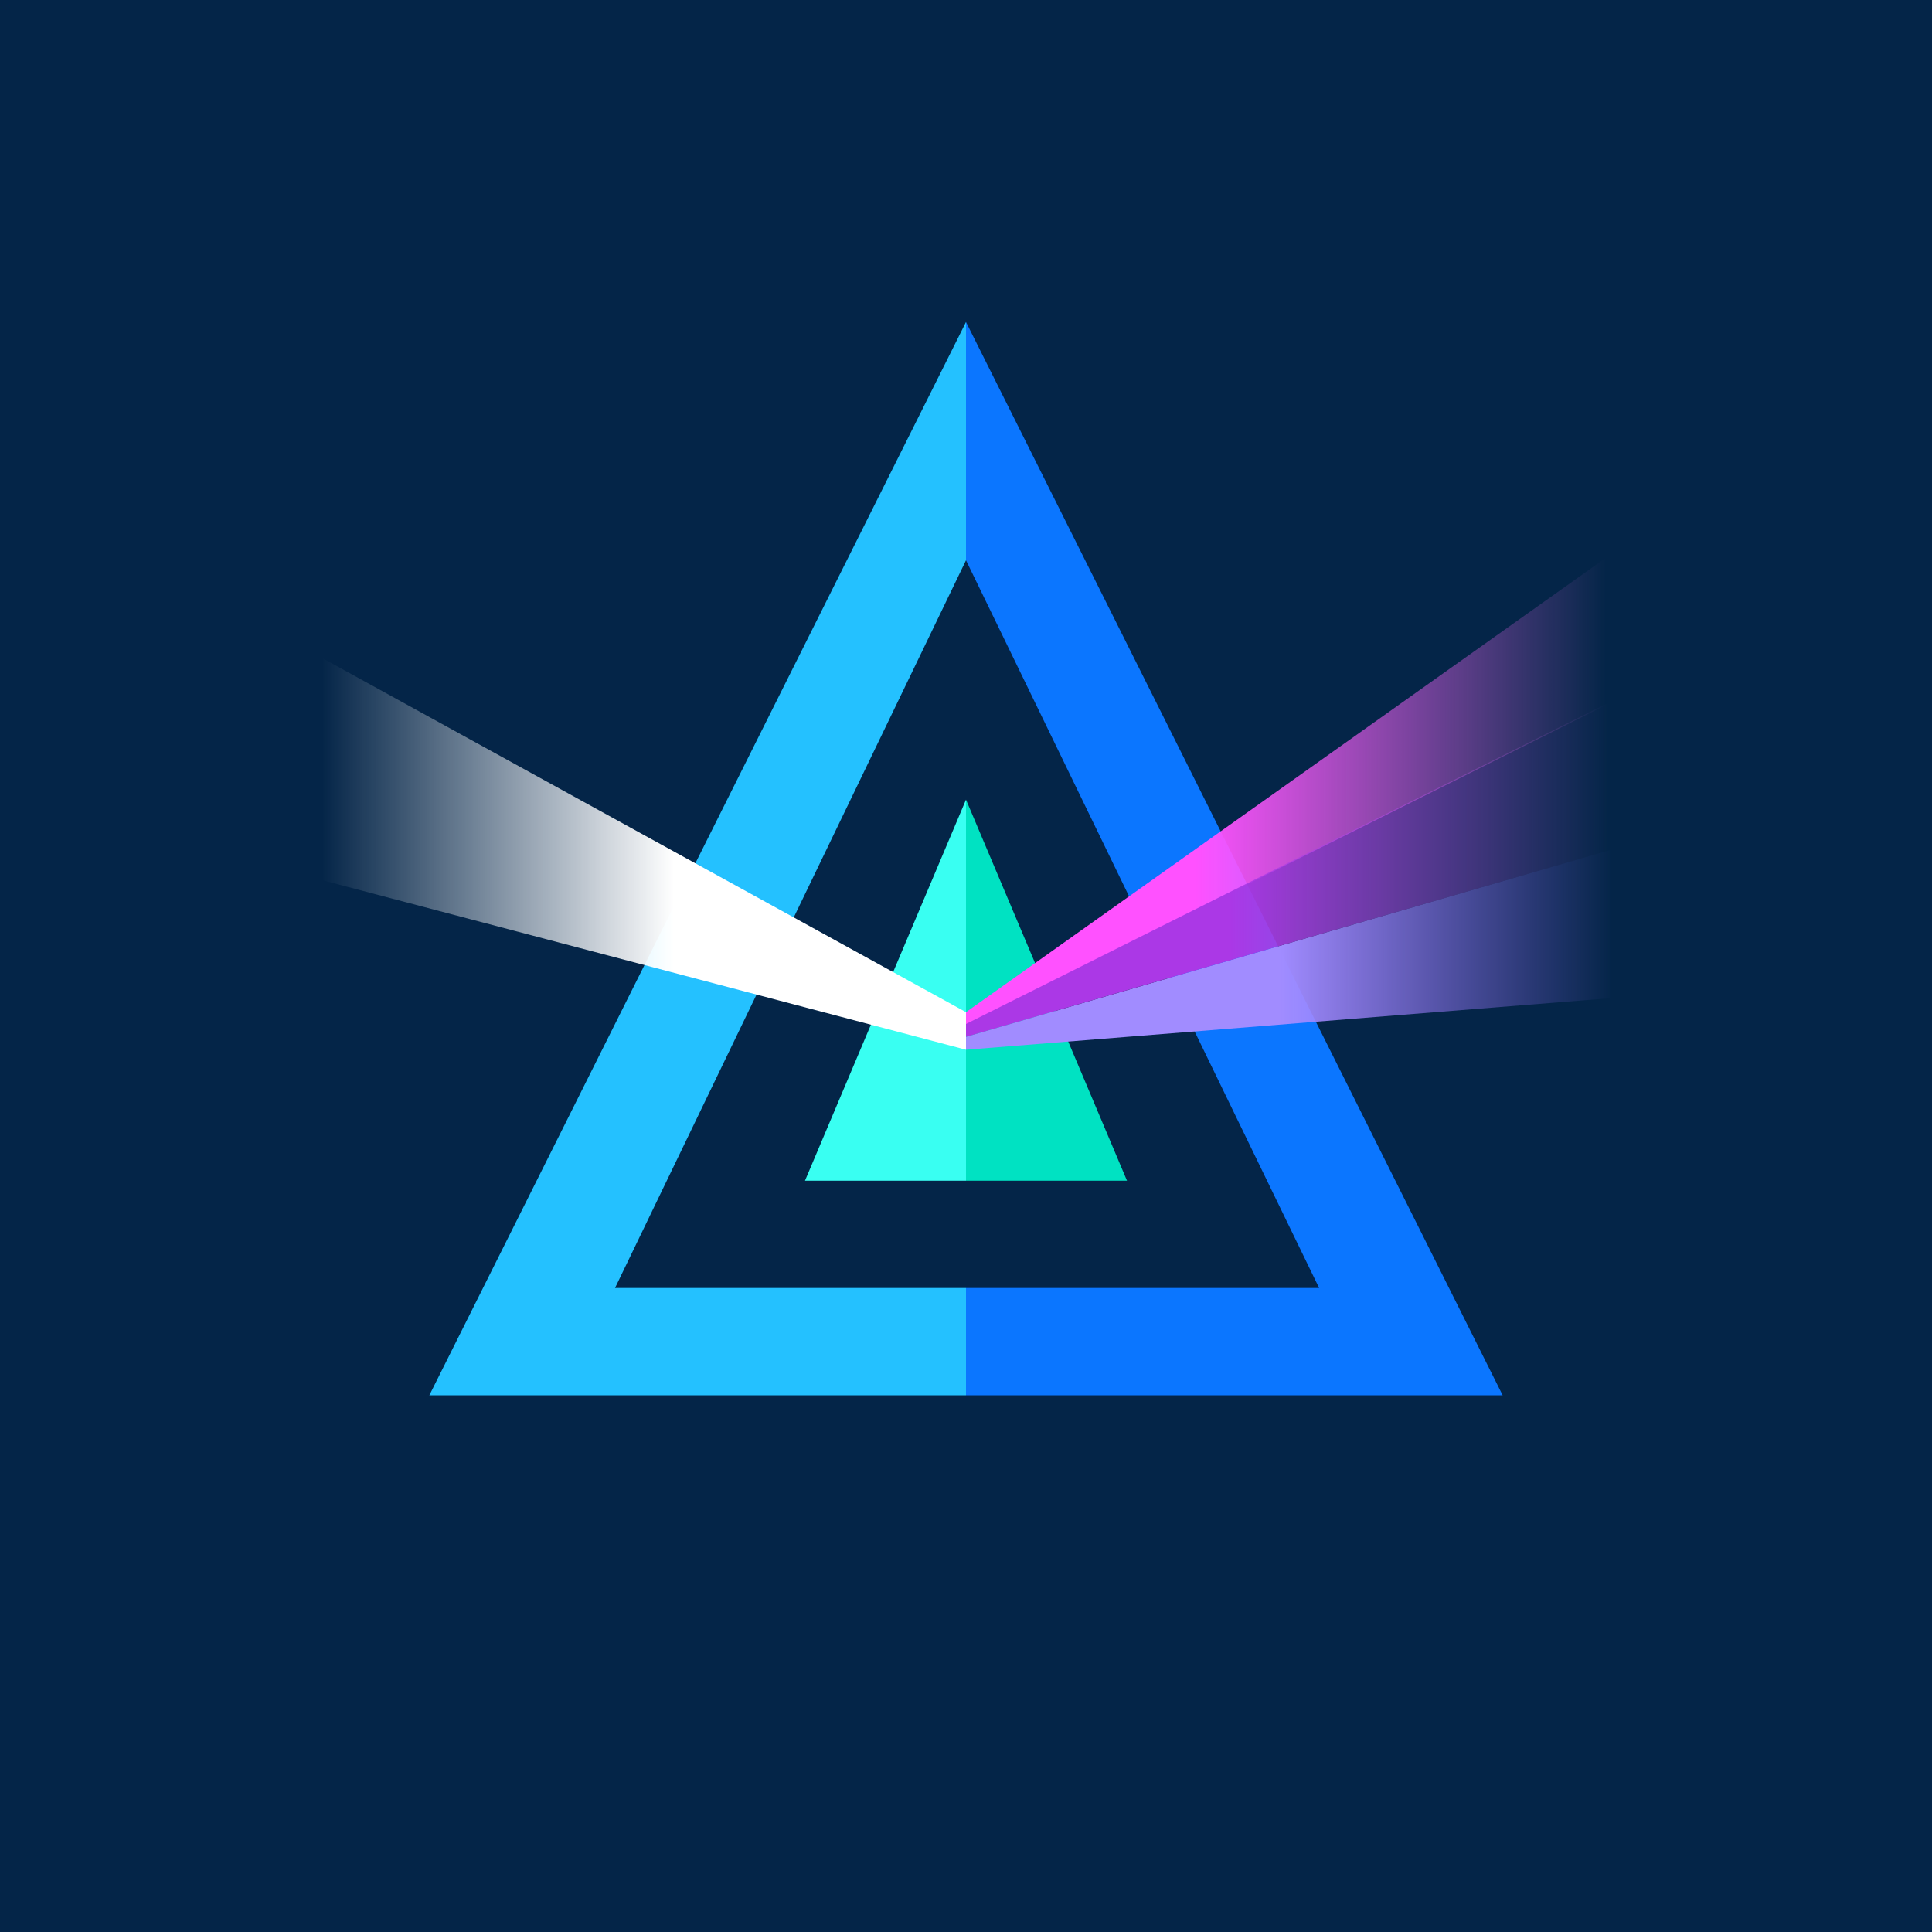 <!-- by TradingView --><svg width="18" height="18" viewBox="0 0 18 18" xmlns="http://www.w3.org/2000/svg"><path fill="#042548" d="M0 0h18v18H0z"/><path d="M9 12h3.29L9 5.22V3l5 10H9v-1Z" fill="#0B76FF"/><path d="M9 12H5.73L9 5.22V3L4 13h5v-1Z" fill="#24C1FF"/><path d="M9 7.45V11H7.5L9 7.45Z" fill="#39FFF2"/><path d="M9 7.45V11h1.5L9 7.45Z" fill="#00E2C2"/><path d="m3 6.13 6 3.3v.35L3 8.2V6.13Z" fill="url(#a3p4nehjp)"/><path d="M15 5.17 9 9.43v.12l6-3V5.16Z" fill="url(#b3p4nehjp)"/><path d="m15 9.3-6 .48v-.12l6-1.74V9.3Z" fill="url(#c3p4nehjp)"/><path d="m15 6.54-6 3v.12l6-1.74V6.54Z" fill="url(#d3p4nehjp)"/><defs><linearGradient id="a3p4nehjp" x1="3" y1="7.96" x2="6.28" y2="7.96" gradientUnits="userSpaceOnUse"><stop stop-color="#fff" stop-opacity="0"/><stop offset="1" stop-color="#fff"/></linearGradient><linearGradient id="b3p4nehjp" x1="14.96" y1="7.35" x2="11.14" y2="7.35" gradientUnits="userSpaceOnUse"><stop stop-color="#FD76FD" stop-opacity="0"/><stop offset="1" stop-color="#FF51FF"/></linearGradient><linearGradient id="c3p4nehjp" x1="15.03" y1="8.85" x2="11.93" y2="8.85" gradientUnits="userSpaceOnUse"><stop stop-color="#9D6EFF" stop-opacity="0"/><stop offset="1" stop-color="#A18CFF"/></linearGradient><linearGradient id="d3p4nehjp" x1="14.99" y1="8.11" x2="11.46" y2="8.11" gradientUnits="userSpaceOnUse"><stop stop-color="#AE60D6" stop-opacity="0"/><stop offset="1" stop-color="#AB38E6"/></linearGradient></defs></svg>